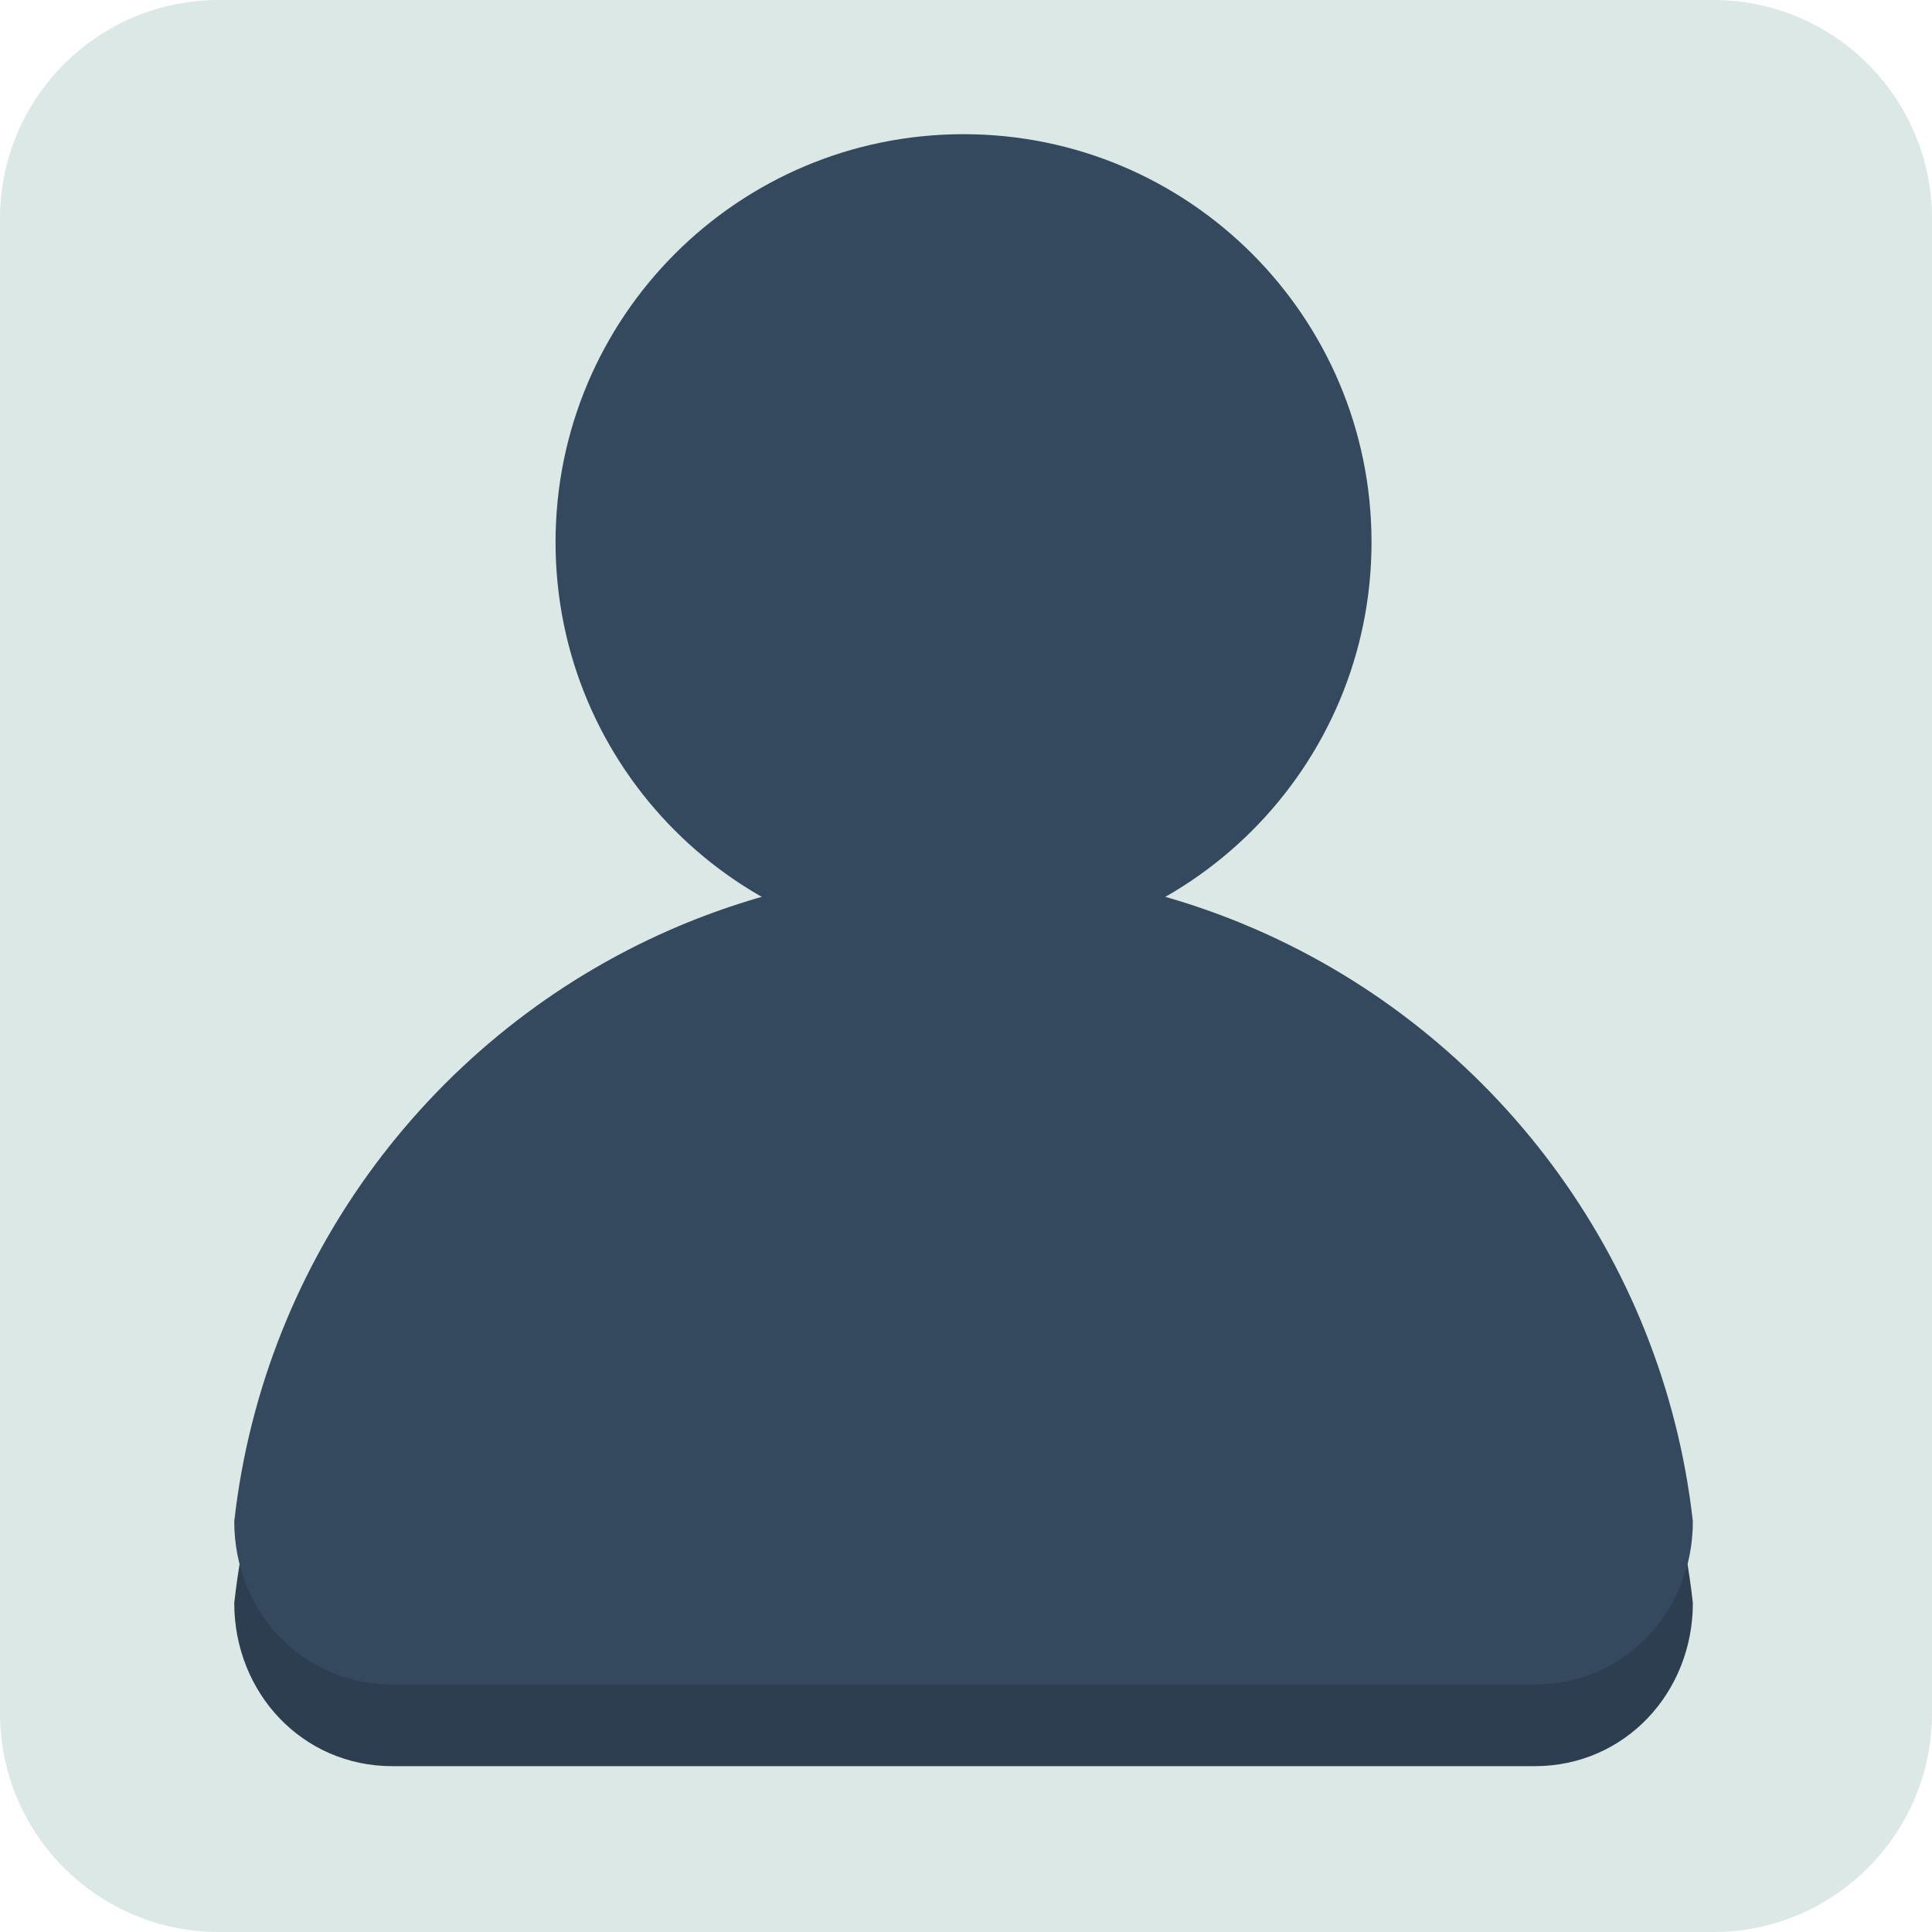 <?xml version="1.0" standalone="no"?>
<!DOCTYPE svg PUBLIC "-//W3C//DTD SVG 1.1//EN" "http://www.w3.org/Graphics/SVG/1.1/DTD/svg11.dtd">
<!--Generator: Xara Designer (www.xara.com), SVG filter version: 6.3.0.4-->
<svg stroke-width="0.501" stroke-linejoin="bevel" fill-rule="evenodd" xmlns:xlink="http://www.w3.org/1999/xlink" xmlns="http://www.w3.org/2000/svg" version="1.1" overflow="visible" width="225pt" height="225pt" viewBox="0 0 225 225">
 <defs>
	</defs>
 <g id="Document" fill="none" stroke="black" font-family="Times New Roman" font-size="16" transform="scale(1 -1)">
  <g id="Spread" transform="translate(0 -225)">
   <g id="Layer 1">
    <path d="M 199.528,0 L 25.471,0 C 11.412,0 0,11.412 0,25.471 L 0,199.528 C 0,213.587 11.412,224.999 25.471,224.999 L 199.528,224.999 C 213.587,224.999 224.999,213.587 224.999,199.528 L 224.999,25.471 C 224.999,11.412 213.587,0 199.528,0 Z" fill="#dce8e6" stroke="none" stroke-width="4.245" fill-rule="evenodd" stroke-linejoin="miter" marker-start="none" marker-end="none" stroke-miterlimit="79.84"/>
    <g id="Group" fill-rule="evenodd" stroke-linejoin="miter" stroke="none" stroke-width="9.503" stroke-miterlimit="79.84">
     <path d="M 78.061,107.691 C 50.641,95.336 30.756,69.678 27.281,38.319 C 27.281,27.866 35.197,19.313 45.693,19.313 L 178.733,19.313 C 189.232,19.313 197.15,27.866 197.15,38.319 C 193.672,69.678 173.782,95.336 146.366,107.691 C 140.2,95.336 127.256,85.833 112.213,85.833 C 97.169,85.833 84.224,95.336 78.061,107.691 Z" fill="#2c3e50" marker-start="none" marker-end="none"/>
     <path d="M 159.727,161.857 C 159.727,135.616 138.456,114.341 112.213,114.341 C 85.972,114.341 64.699,135.616 64.699,161.857 C 64.699,188.099 85.972,209.372 112.213,209.372 C 138.456,209.372 159.727,188.099 159.727,161.856 Z" fill="#34495e" marker-start="none" marker-end="none"/>
     <path d="M 112.213,123.844 C 100.077,123.844 88.511,121.287 78.061,116.719 C 50.641,104.725 30.756,78.734 27.281,47.822 C 27.281,37.322 35.197,28.818 45.693,28.818 L 178.733,28.818 C 189.232,28.818 197.15,37.322 197.15,47.822 C 193.672,78.734 173.782,104.725 146.366,116.719 C 135.913,121.287 124.348,123.844 112.213,123.844 Z" fill="#34495e" marker-start="none" marker-end="none"/>
    </g>
   </g>
  </g>
 </g>
</svg>
